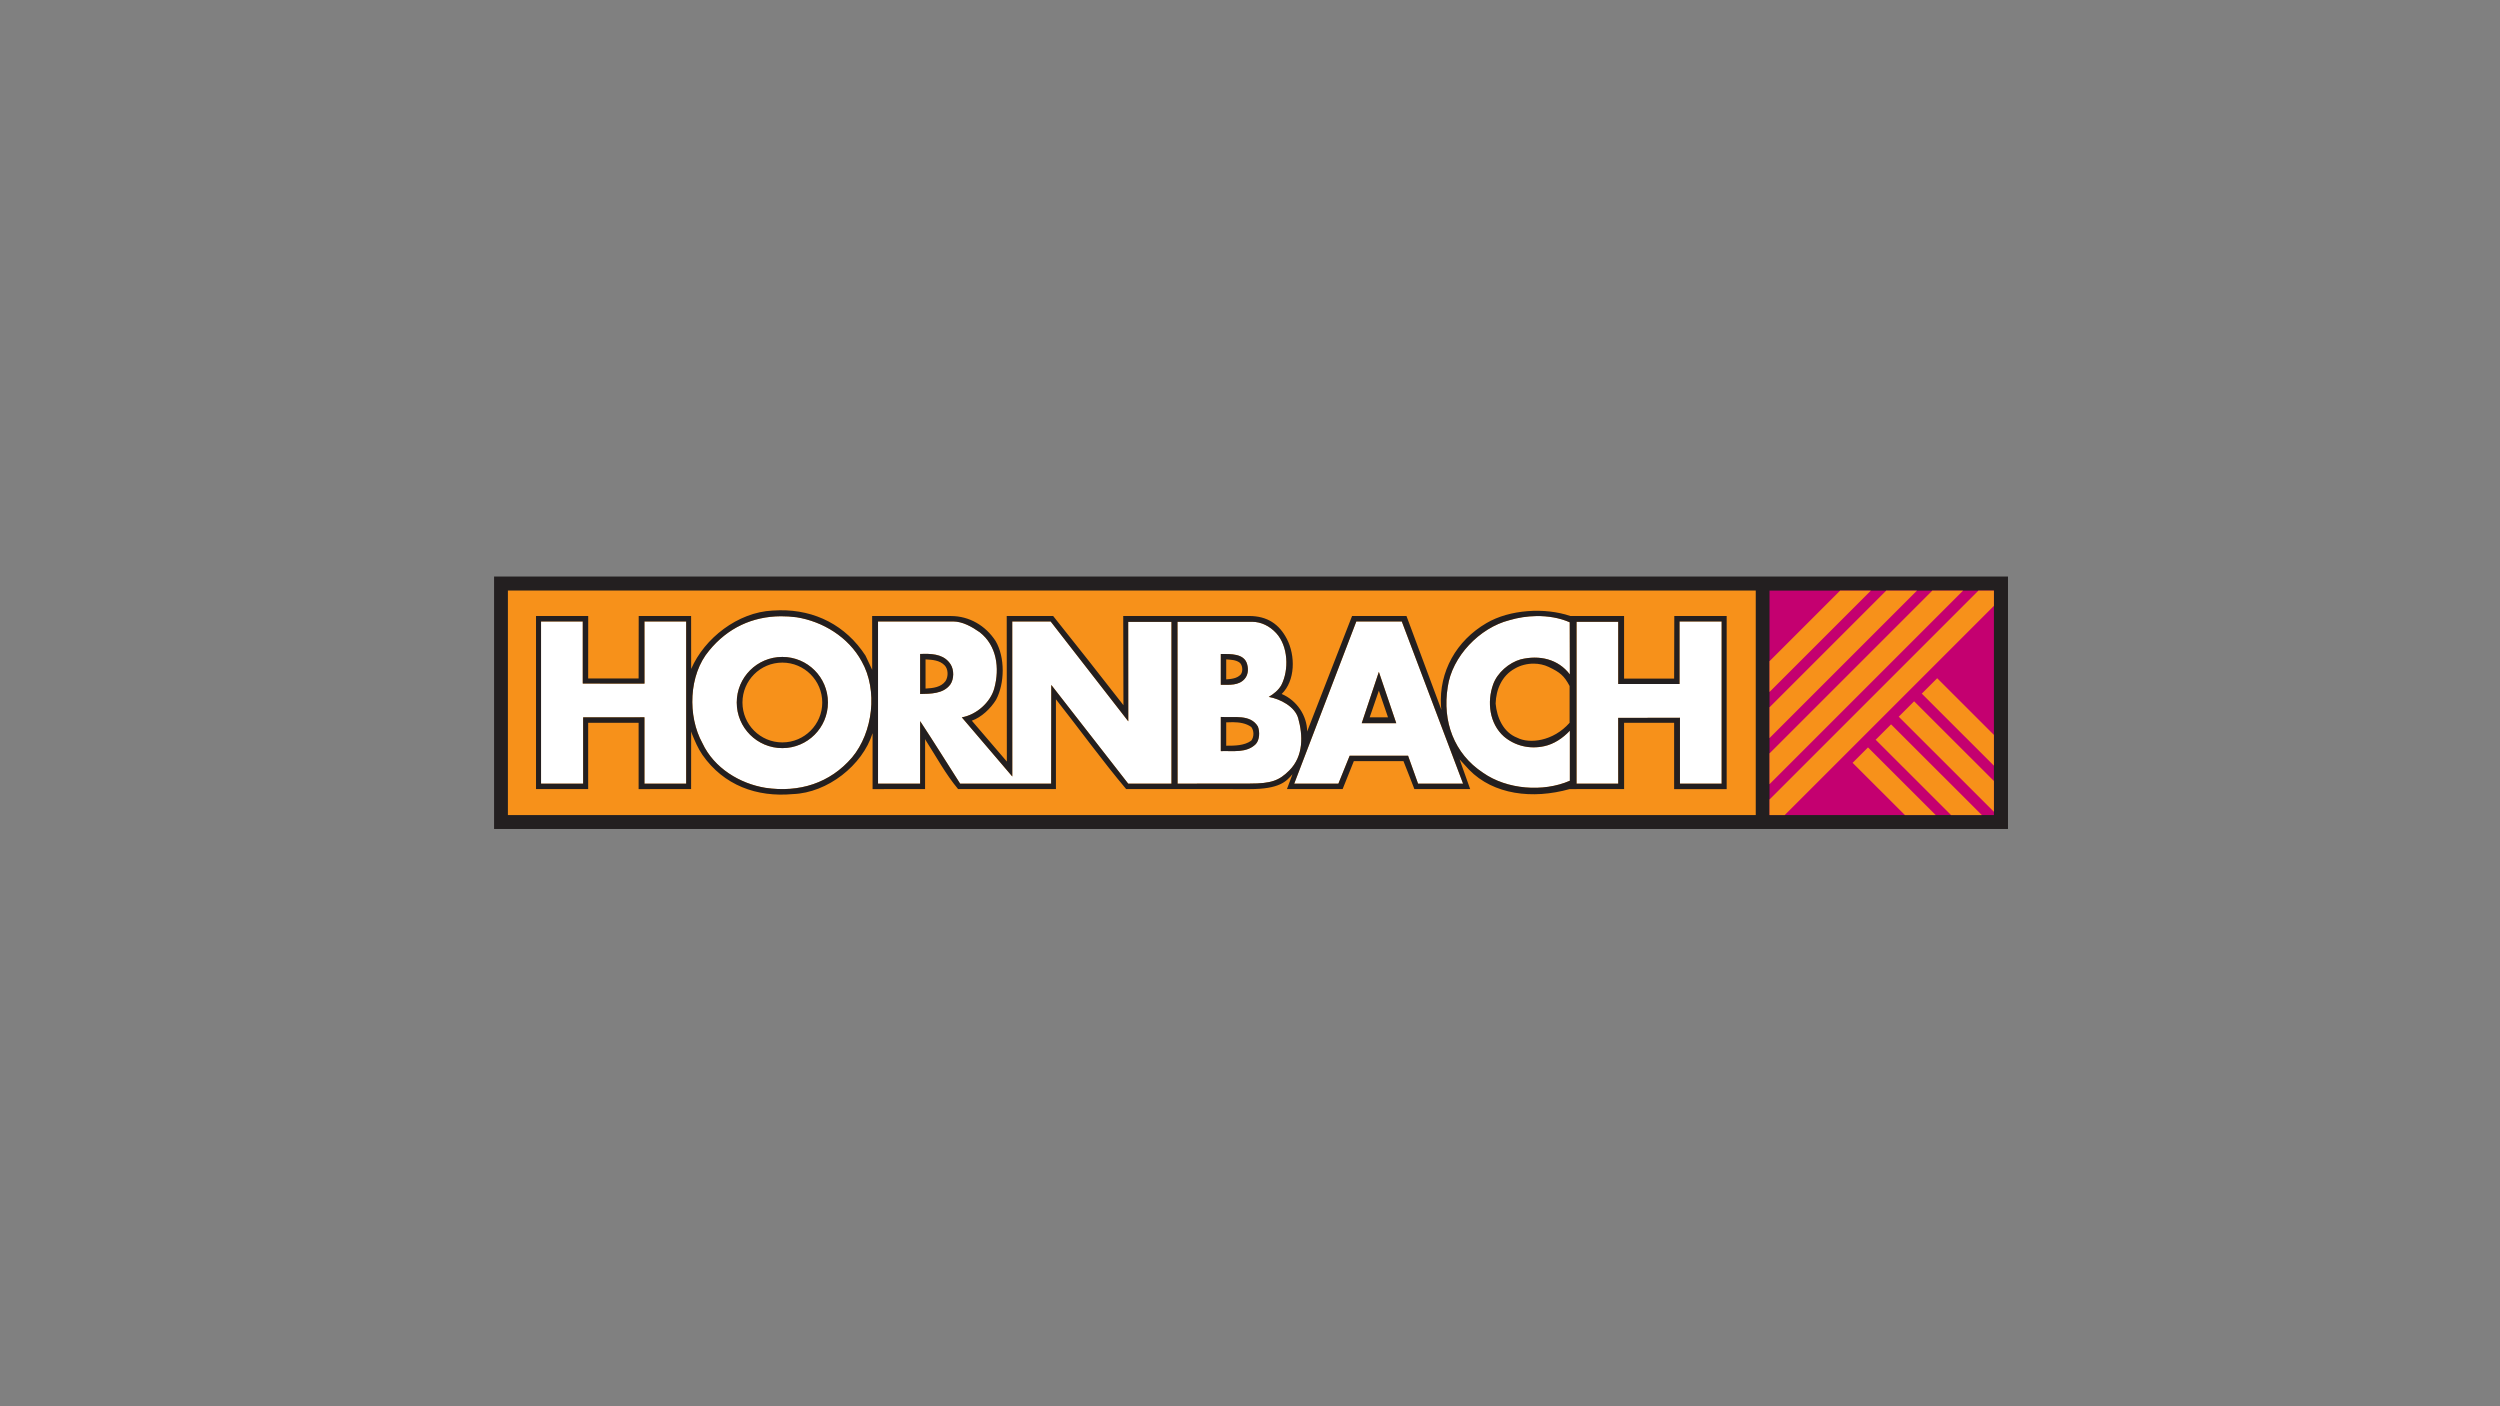 <?xml version="1.0" encoding="UTF-8" standalone="no"?>
<svg
   xmlns:dc="http://purl.org/dc/elements/1.1/"
   xmlns:cc="http://creativecommons.org/ns#"
   xmlns:rdf="http://www.w3.org/1999/02/22-rdf-syntax-ns#"
   xmlns:svg="http://www.w3.org/2000/svg"
   xmlns="http://www.w3.org/2000/svg"
   xmlns:sodipodi="http://sodipodi.sourceforge.net/DTD/sodipodi-0.dtd"
   xmlns:inkscape="http://www.inkscape.org/namespaces/inkscape"
   version="1.1"
   width="100%"
   height="100%"
   viewBox="0 0 1920 1080"
   id="svg21"
   sodipodi:docname="Hornbach_2.svg"
   inkscape:version="1.0.2 (e86c870879, 2021-01-15)">
  <rect x="0" y="0" width="1920" height="1080" fill="#808080" stroke="none"/>
  <sodipodi:namedview
     pagecolor="#ffffff"
     bordercolor="#666666"
     borderopacity="1"
     objecttolerance="10"
     gridtolerance="10"
     guidetolerance="10"
     inkscape:pageopacity="0"
     inkscape:pageshadow="2"
     inkscape:window-width="1920"
     inkscape:window-height="1017"
     id="namedview23"
     showgrid="false"
     inkscape:zoom="0.67760417"
     inkscape:cx="960"
     inkscape:cy="540"
     inkscape:window-x="-8"
     inkscape:window-y="-8"
     inkscape:window-maximized="1"
     inkscape:current-layer="svg21" />
  <defs
     id="defs6">
    <clipPath
       clipPathUnits="userSpaceOnUse"
       id="clipPath66">
      <path
         d="m 4645.49,1409.03 816.73,0 0,-817.108 -816.73,0 0,817.108 z"
         id="path68" />
    </clipPath>
  </defs>
  <g
     id="g2"
     transform="matrix(0.211,0,0,-0.211,378.791,750.871)">
    <path
       d="M 3.117,541.331 H 5513.477 V 1460.166 L 3.117,1460.166 Z"
       style="fill:#231f20;stroke:none"
       id="path14" />
    <path
       d="m 53.438,591.93 h 4541.93 v 817.262 H 53.438 Z"
       style="fill:#f7911a;stroke:none"
       id="path16" />
    <path
       d="m 4645.49,591.922 h 816.734 v 817.109 H 4645.49 Z"
       style="fill:#c40070;stroke:none"
       id="path60" />
    <g
       id="g6"
       style="fill:#f7911a;stroke:none"
       clip-path="url(#clipPath66)">
      <path
         d="m 4516.08,519.168 1004.1,1004.092 56.01,-55.96 -1004.1,-1004.093 -56.01,55.961"
         id="path70" />
      <path
         d="m 4432.13,603.031 1004.1,1004.099 56.02,-55.97 -1004.1,-1004.094 -56.02,55.965"
         id="path72" />
      <path
         d="M 4348.2,686.891 5352.29,1690.99 5408.3,1635.02 4404.21,630.93 4348.2,686.891"
         id="path74" />
      <path
         d="m 4264.25,770.754 1004.1,1004.096 56.01,-55.96 -1004.09,-1004.097 -56.02,55.961"
         id="path76" />
      <path
         d="M 6204.78,29.855 5199.72,1033.95 5255.74,1089.98 6260.79,85.879 6204.78,29.855"
         id="path78" />
      <path
         d="M 6120.84,-54.094 5115.78,950 5171.8,1006.02 6176.85,1.926 6120.84,-54.094"
         id="path80" />
      <path
         d="M 6036.89,-138.047 5031.84,866.051 5087.85,922.074 6092.91,-82.027 6036.89,-138.047"
         id="path82" />
      <path
         d="M 5952.95,-222 4947.89,782.098 5003.91,838.121 6008.96,-165.977 5952.95,-222"
         id="path84" />
    </g>
    <g
       id="g8"
       transform="matrix(5,0,0,-5,3.117,1460.166)">
      <path
         id="path122"
         style="fill:#ffffff;stroke:none"
         d="m 209.844,58.531 c -18.333,0 -33.188,14.855 -33.188,33.188 0,18.333 14.854,33.188 33.188,33.188 18.332,0 33.188,-14.855 33.188,-33.188 0,-18.332 -14.855,-33.188 -33.188,-33.188 z m 319.188,43.688 v 24.875 c 9.108,-0.304 18.822,1.523 25.5,-5.156 2.732,-3.036 3.018,-8.803 1.5,-12.75 -5.464,-9.107 -17.286,-6.362 -27,-6.969 z M 644.094,69.406 631.625,106.75 c 8.198,0 16.983,0 25.125,0 z M 529.031,56.375 v 22.438 c 6.376,0 13.062,0.608 17.312,-4.25 2.428,-2.732 3.014,-6.756 1.812,-10.906 -2.22,-7.666 -11.839,-7.281 -19.125,-7.281 z M 313.375,56.281 c -1.064,0.007 -2.156,0.056 -3.219,0.094 V 85.5 c 7.182,-0.17 16.809,0.076 21.969,-6.906 2.732,-3.946 2.807,-10.614 0.219,-14.656 C 328.093,57.296 320.825,56.235 313.375,56.281 Z m 445.312,-27.5 c 8.546,-0.127 17.002,1.287 24.344,4.531 l 0.094,37.969 c -8.5,-11.234 -22.152,-14.309 -35.812,-10.969 -8.502,2.428 -16.995,9.719 -20.031,18.219 -4.554,12.752 -2.751,28.527 7.875,37.938 7.892,6.679 18.508,9.428 29.438,7 6.982,-1.518 13.371,-5.785 18.531,-11.25 v 36.438 c -19.428,8.501 -45.852,6.363 -63.156,-5.781 -21.252,-13.965 -29.728,-37.629 -25.782,-62.219 3.036,-22.466 23.353,-43.411 44.907,-48.875 6.243,-1.859 12.947,-2.902 19.594,-3 z m -550,0.125 c 3.79,-0.029 7.657,0.228 11.594,0.75 18.822,3.036 37.659,14.244 47.375,32.156 11.84,20.946 8.178,51.628 -7,69.844 -16.09,18.822 -38.535,25.799 -63.125,22.156 -18.519,-3.036 -37.344,-14.254 -45.844,-32.469 -10.929,-19.733 -10.032,-49.798 4.844,-67.406 13.576,-16.649 31.692,-24.875 52.156,-25.031 z m -174.5,3.781 h 30.375 v 45.219 c 14.63,0 30.062,0.031 44.938,0.031 0,-14.872 -0.031,-30.086 -0.031,-45.25 h 30.375 v 118.094 h -30.375 v -48.312 c -14.603,0 -29.123,0.031 -44.625,0.031 V 150.781 H 34.188 V 32.687 Z m 245.312,0 h 54.531 c 7.09,0 13.773,3.863 19.531,7.875 12.446,9.716 14.573,26.116 10.625,40.688 -2.732,10.322 -13.063,19.429 -23.688,21.25 l 36.75,43.062 -0.031,-112.875 h 27.938 l 56.531,72.719 C 461.688,81.883 461.625,56.982 461.625,33 h 31.5 v 117.781 h -31.5 l -56,-71.875 -0.094,71.875 h -66.25 c -9.714,-15.179 -19.107,-30.352 -29.125,-45.531 v 45.531 H 279.5 V 32.688 Z m 348.188,0 h 33.094 l 44.625,118.094 H 672.625 l -7.281,-20.344 h -42.5 l -8.219,20.344 h -32.156 z m 235.281,0 H 893.625 V 150.781 H 863.281 V 102.812 c -14.626,0 -30.427,0.094 -44.969,0.094 0,15.427 0.031,31.676 0.031,47.875 H 788 V 32.937 h 30.344 v 45.312 c 14.616,0 29.749,-0.031 44.625,-0.031 V 32.687 Z M 497.5,32.938 h 54.25 c 6.646,0 12.848,3.095 17.594,8.219 8.756,9.454 9.487,26.737 3.719,37.969 -2.126,3.642 -5.483,6.374 -9.125,8.5 8.5,1.518 19.085,7.135 21.438,15.531 3.472,12.387 4.009,27.521 -6.469,38 -7.364,7.363 -13.095,9.562 -28.688,9.562 -18.344,0 -35.128,0.062 -52.656,0.062 z" />
      <path
         id="path120"
         style="fill:#231f20;stroke:none"
         d="m 209.844,58.531 c -18.333,0 -33.188,14.855 -33.188,33.188 0,18.333 14.854,33.188 33.188,33.188 18.332,0 33.188,-14.855 33.188,-33.188 0,-18.332 -14.855,-33.188 -33.188,-33.188 z m 0,4.125 c 16.04,0 29.062,13.023 29.062,29.062 0,16.04 -13.023,29.031 -29.062,29.031 -16.042,0 -29.031,-12.991 -29.031,-29.031 0,-16.04 12.99,-29.062 29.031,-29.062 z m 319.188,39.562 v 24.875 c 9.108,-0.304 18.822,1.523 25.5,-5.156 2.732,-3.036 3.018,-8.803 1.5,-12.75 -5.464,-9.107 -17.286,-6.362 -27,-6.969 z m 8.75,3.812 c 4.81,0.043 9.535,0.737 13.406,3.469 2.124,2.732 2.124,7.268 0,10 -5.162,3.643 -11.843,3.656 -18.219,3.656 v -17 c 1.594,-0.076 3.209,-0.139 4.812,-0.125 z M 644.094,69.406 631.625,106.75 c 8.198,0 16.983,0 25.125,0 z m 0,13.656 L 650.75,102.5 H 637.406 Z M 529.031,56.375 v 22.438 c 6.376,0 13.062,0.608 17.312,-4.25 2.428,-2.732 3.014,-6.756 1.812,-10.906 -2.22,-7.666 -11.839,-7.281 -19.125,-7.281 z m 3.938,3.938 c 3.644,0.302 6.768,0.336 9.5,2.156 2.384,1.588 2.947,6.353 1.125,8.781 -2.732,3.036 -6.981,3.321 -10.625,3.625 z M 313.375,56.281 c -1.064,0.007 -2.156,0.056 -3.219,0.094 V 85.5 c 7.182,-0.17 16.809,0.076 21.969,-6.906 2.732,-3.946 2.807,-10.614 0.219,-14.656 C 328.093,57.296 320.825,56.235 313.375,56.281 Z m 0.719,4.031 c 5.16,0.302 10.168,0.608 13.812,4.25 2.798,2.8 2.874,8.191 0.75,11.531 -3.34,4.554 -9.098,5.165 -14.562,5.469 z M 207.875,24.562 c -1.718,0.027 -3.442,0.086 -5.188,0.219 -25.197,1.214 -49.504,20.034 -59.219,42.5 L 143.438,28.75 h -38.156 l -0.062,45.469 H 68.5 L 68.531,28.75 h -38 V 154.719 H 68.5 v -48.25 h 36.719 V 154.75 l 38.219,-0.031 0.031,-41.938 0.625,1.875 c 2.125,5.161 4.254,10.331 7.594,15.188 15.483,22.161 39.464,30.96 65.875,28.531 25.198,-0.911 50.685,-20.968 57.969,-44.344 v 40.719 l 38.219,-0.031 0.031,-36.406 0.625,1.188 c 7.59,11.84 14.269,24.29 23.375,35.219 h 71.219 v -65.375 c 17,21.555 33.517,44.428 51.125,65.375 h 33.688 c 3.57,0 46.962,0.031 56.312,0.031 21.424,0 26.614,-5.492 31.094,-10.875 0,0 -3.363,8.849 -4.031,10.844 h 40.531 l 8.156,-20.344 h 36.125 c 2.864,6.977 5.454,14.05 7.938,20.344 h 40.625 c 0,0 -5.713,-16.211 -7.719,-21.656 l 6.969,7.625 c 17.792,18.173 46.163,21.61 73.125,14.062 1.91,0 39.688,-0.031 39.688,-0.031 l -0.031,-48.25 h 36.438 v 48.281 h 38.25 V 28.719 h -38.125 l -0.125,45.562 h -36.438 v -45.562 l -36.438,0.031 -2.719,-0.031 c -18.364,-6.304 -44.031,-4.83 -61.031,5.188 -21.858,12.75 -34.61,35.21 -33.094,60.406 l 0.312,2.781 -25.438,-68.375 H 624.594 l -0.844,2.156 -31.875,81.969 c 0,-11.536 -7.603,-22.79 -18.531,-27.344 10.016,-9.714 10.076,-27.973 3.75,-40.125 C 571.582,34.789 563.021,28.719 549.625,28.719 L 496.25,28.75 H 494.125 458 l 0.156,64.906 C 441.46,72.101 424.492,50.722 407,28.75 h -33.812 l 0.094,105.938 -25.5,-29.75 c 6.982,-2.429 13.679,-8.813 17.625,-15.188 6.376,-11.84 6.67,-30.973 -0.312,-42.812 C 357.808,35.706 345.877,28.75 332.625,28.75 h -57.406 l 0.031,39.156 -4.875,-10.344 c -14.231,-21.915 -36.729,-33.399 -62.5,-33 z m 550.812,4.219 c 8.546,-0.127 17.002,1.287 24.344,4.531 l 0.094,37.969 c -8.5,-11.234 -22.152,-14.309 -35.812,-10.969 -8.502,2.428 -16.995,9.719 -20.031,18.219 -4.554,12.752 -2.751,28.527 7.875,37.938 7.892,6.679 18.508,9.428 29.438,7 6.982,-1.518 13.371,-5.785 18.531,-11.25 v 36.438 c -19.428,8.501 -45.852,6.363 -63.156,-5.781 -21.252,-13.965 -29.727,-37.629 -25.781,-62.219 3.036,-22.466 23.352,-43.411 44.906,-48.875 6.243,-1.859 12.947,-2.902 19.594,-3 z m -550,0.125 c 3.79,-0.029 7.657,0.228 11.594,0.75 18.822,3.036 37.659,14.244 47.375,32.156 11.84,20.946 8.178,51.628 -7,69.844 -16.09,18.822 -38.535,25.799 -63.125,22.156 -18.519,-3.036 -37.344,-14.254 -45.844,-32.469 -10.929,-19.733 -10.032,-49.798 4.844,-67.406 13.576,-16.649 31.692,-24.875 52.156,-25.031 z m -174.5,3.781 h 30.375 v 45.219 c 14.63,0 30.062,0.031 44.938,0.031 0,-14.872 -0.031,-30.086 -0.031,-45.25 h 30.375 v 118.094 h -30.375 v -48.312 c -14.603,0 -29.123,0.031 -44.625,0.031 V 150.781 H 34.188 V 32.687 Z m 245.312,0 h 54.531 c 7.09,0 13.773,3.863 19.531,7.875 12.446,9.716 14.573,26.116 10.625,40.688 -2.732,10.322 -13.063,19.429 -23.688,21.25 l 36.75,43.062 -0.031,-112.875 h 27.938 l 56.531,72.719 C 461.688,81.883 461.625,56.982 461.625,33 h 31.5 v 117.781 h -31.5 l -56,-71.875 -0.094,71.875 h -66.25 c -9.714,-15.179 -19.107,-30.352 -29.125,-45.531 v 45.531 H 279.5 V 32.688 Z m 348.188,0 h 33.094 l 44.625,118.094 H 672.625 l -7.281,-20.344 h -42.5 l -8.219,20.344 h -32.156 z m 235.281,0 H 893.625 V 150.781 H 863.281 V 102.812 c -14.626,0 -30.427,0.094 -44.969,0.094 0,15.427 0.031,31.676 0.031,47.875 H 788 V 32.937 h 30.344 v 45.312 c 14.616,0 29.749,-0.031 44.625,-0.031 V 32.687 Z M 497.5,32.938 h 54.25 c 6.646,0 12.848,3.095 17.594,8.219 8.756,9.454 9.487,26.737 3.719,37.969 -2.126,3.642 -5.483,6.374 -9.125,8.5 8.5,1.518 19.085,7.135 21.438,15.531 3.472,12.387 4.009,27.521 -6.469,38 -7.364,7.363 -13.095,9.562 -28.688,9.562 -18.344,0 -35.128,0.062 -52.656,0.062 z m 259.375,30.469 c 3.761,0.024 7.506,0.815 10.781,2.375 8.334,3.97 11.269,6.36 15.281,13.906 v 26.781 C 770.973,120.034 753.679,121.929 744.875,117.375 734.553,113.428 730.006,102.518 729.094,92.5 c 0.304,-10.321 4.559,-20.338 13.969,-25.5 4.099,-2.391 8.977,-3.624 13.812,-3.594 z" />
    </g>
  </g>
</svg>
